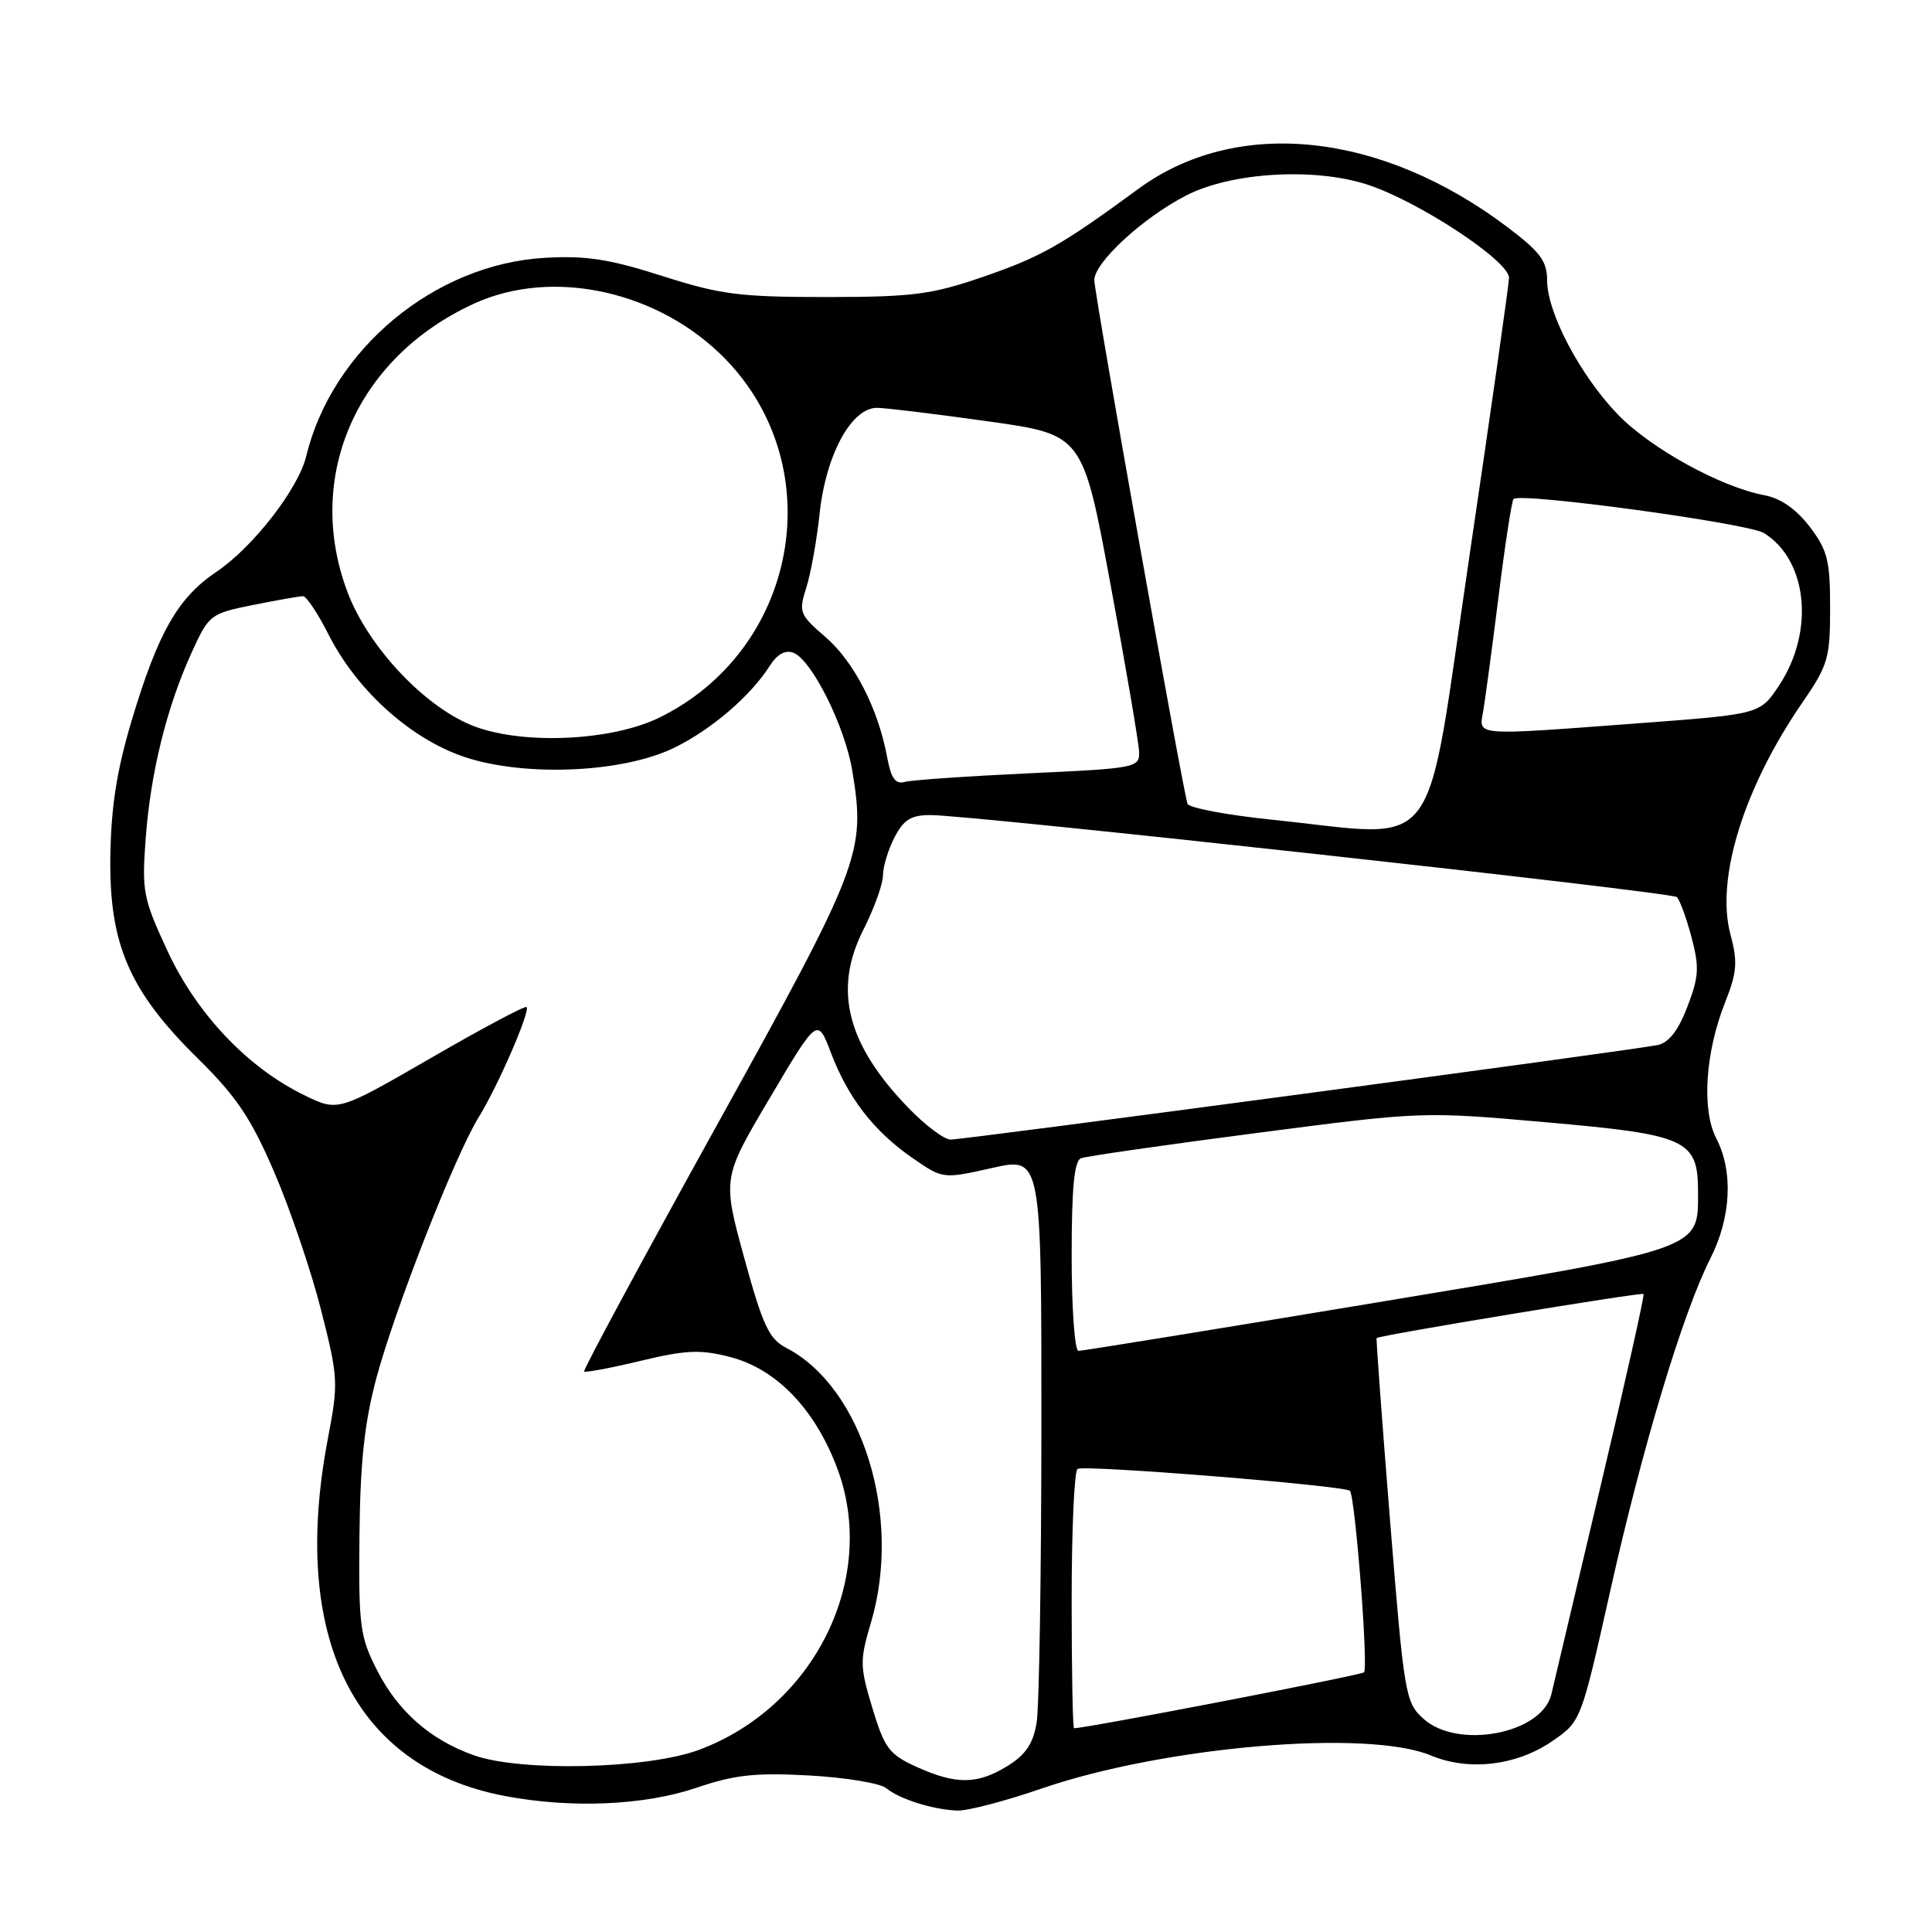 <?xml version="1.0" encoding="UTF-8" standalone="no"?>
<!DOCTYPE svg PUBLIC "-//W3C//DTD SVG 1.1//EN" "http://www.w3.org/Graphics/SVG/1.1/DTD/svg11.dtd" >
<svg xmlns="http://www.w3.org/2000/svg" xmlns:xlink="http://www.w3.org/1999/xlink" version="1.1" viewBox="0 0 256 256">
 <g >
 <path fill="currentColor"
d=" M 138.02 236.99 C 154.33 231.39 181.22 229.11 189.60 232.61 C 194.66 234.72 201.02 233.96 205.77 230.65 C 209.49 228.08 209.51 228.01 213.37 210.78 C 217.64 191.70 222.96 174.03 226.62 166.78 C 229.39 161.30 229.69 155.23 227.41 150.83 C 225.46 147.05 225.95 139.46 228.59 132.81 C 230.17 128.81 230.27 127.47 229.29 123.80 C 227.32 116.43 231.06 104.38 238.80 93.13 C 242.23 88.15 242.50 87.22 242.50 80.55 C 242.50 74.26 242.16 72.90 239.79 69.79 C 238.01 67.46 235.95 66.02 233.79 65.62 C 227.98 64.53 218.62 59.36 214.32 54.87 C 209.34 49.67 205.00 41.41 205.00 37.14 C 205.00 34.60 204.08 33.37 199.74 30.09 C 182.97 17.44 163.89 15.46 150.85 25.02 C 140.58 32.55 137.98 34.02 130.27 36.68 C 123.41 39.04 120.98 39.35 109.50 39.36 C 98.01 39.36 95.49 39.04 87.76 36.57 C 80.79 34.34 77.65 33.85 72.24 34.16 C 57.60 34.98 43.99 46.28 40.57 60.47 C 39.53 64.77 33.50 72.53 28.68 75.77 C 23.56 79.21 20.94 83.81 17.44 95.50 C 15.47 102.09 14.72 106.91 14.62 113.50 C 14.46 125.15 17.13 131.31 26.23 140.27 C 31.37 145.34 33.26 148.16 36.37 155.39 C 38.47 160.28 41.25 168.48 42.55 173.61 C 44.82 182.53 44.85 183.26 43.46 190.55 C 38.40 216.99 46.90 234.19 66.90 237.98 C 75.68 239.65 85.39 239.23 92.28 236.89 C 97.37 235.16 100.09 234.87 107.25 235.26 C 112.06 235.53 116.64 236.29 117.43 236.94 C 119.18 238.39 123.64 239.80 126.88 239.91 C 128.19 239.96 133.21 238.65 138.02 236.99 Z  M 121.45 234.12 C 117.82 232.47 117.21 231.66 115.60 226.34 C 113.93 220.80 113.91 220.04 115.40 215.02 C 119.58 200.96 114.28 183.82 104.15 178.58 C 101.90 177.41 101.06 175.61 98.61 166.66 C 95.72 156.10 95.72 156.10 102.02 145.46 C 108.32 134.82 108.32 134.82 110.09 139.47 C 112.37 145.47 115.77 149.87 120.85 153.40 C 124.93 156.23 124.93 156.23 131.47 154.76 C 138.00 153.29 138.00 153.29 137.99 188.90 C 137.98 208.48 137.70 226.19 137.36 228.25 C 136.90 231.04 135.92 232.51 133.50 234.00 C 129.51 236.47 126.68 236.49 121.45 234.12 Z  M 62.75 232.57 C 57.03 230.53 52.75 226.78 50.00 221.39 C 47.69 216.87 47.51 215.53 47.63 203.50 C 47.73 193.74 48.29 188.53 49.87 182.61 C 52.35 173.38 60.30 153.09 63.44 148.02 C 65.99 143.89 70.30 133.97 69.77 133.44 C 69.57 133.24 63.87 136.27 57.10 140.19 C 44.79 147.30 44.79 147.30 40.34 145.13 C 32.84 141.49 26.09 134.38 22.21 126.04 C 18.95 119.02 18.78 118.13 19.31 111.04 C 19.96 102.32 22.11 93.65 25.42 86.41 C 27.68 81.45 27.88 81.30 33.54 80.16 C 36.72 79.52 39.70 79.00 40.15 79.00 C 40.60 79.00 42.13 81.30 43.55 84.11 C 47.16 91.22 53.88 97.43 60.78 100.03 C 68.60 102.98 82.21 102.54 89.30 99.10 C 94.24 96.70 99.45 92.24 102.03 88.18 C 102.99 86.68 104.07 86.09 105.12 86.49 C 107.58 87.44 111.99 96.29 112.95 102.22 C 114.71 113.00 114.08 114.63 94.91 149.24 C 85.11 166.94 77.23 181.56 77.40 181.73 C 77.57 181.90 80.94 181.27 84.88 180.32 C 90.94 178.87 92.79 178.79 96.78 179.82 C 102.89 181.41 108.00 186.72 110.94 194.56 C 116.37 209.05 108.00 226.11 92.66 231.85 C 85.85 234.40 69.01 234.81 62.75 232.57 Z  M 188.62 227.75 C 186.21 225.58 186.06 224.66 184.19 201.50 C 183.13 188.30 182.33 177.41 182.41 177.30 C 182.68 176.95 217.49 171.20 217.78 171.46 C 217.93 171.60 215.35 183.14 212.04 197.11 C 208.74 211.07 205.82 223.40 205.56 224.51 C 204.32 229.73 193.17 231.86 188.62 227.75 Z  M 142.00 212.06 C 142.00 202.74 142.35 194.90 142.78 194.64 C 143.69 194.07 178.18 196.85 178.87 197.54 C 179.56 198.23 181.34 221.00 180.74 221.59 C 180.35 221.98 143.94 229.00 142.32 229.00 C 142.14 229.00 142.00 221.38 142.00 212.06 Z  M 142.00 166.47 C 142.00 157.36 142.34 153.81 143.25 153.47 C 143.94 153.21 154.40 151.70 166.50 150.13 C 188.45 147.27 188.53 147.26 205.00 148.72 C 223.60 150.36 225.00 151.01 225.00 158.00 C 225.00 165.64 225.72 165.39 182.65 172.55 C 161.29 176.10 143.40 179.00 142.90 179.00 C 142.41 179.00 142.00 173.36 142.00 166.47 Z  M 120.32 146.75 C 112.20 138.34 110.39 131.11 114.40 123.20 C 115.83 120.38 117.00 117.13 117.00 115.98 C 117.00 114.84 117.69 112.57 118.53 110.95 C 119.74 108.61 120.72 108.00 123.28 108.00 C 128.66 107.99 221.45 118.19 222.19 118.87 C 222.57 119.22 223.44 121.59 224.12 124.14 C 225.19 128.15 225.12 129.41 223.59 133.39 C 222.40 136.52 221.14 138.15 219.67 138.47 C 216.54 139.14 127.80 151.01 125.96 151.00 C 125.11 151.00 122.57 149.09 120.32 146.75 Z  M 168.58 108.62 C 162.57 108.00 157.52 107.05 157.35 106.50 C 156.63 104.23 145.00 38.86 145.00 37.12 C 145.00 34.78 151.47 28.82 157.20 25.89 C 163.18 22.82 174.17 22.17 181.21 24.47 C 187.99 26.68 200.02 34.61 199.95 36.83 C 199.93 37.75 197.55 54.48 194.66 74.00 C 188.69 114.45 191.32 110.95 168.58 108.62 Z  M 117.54 100.28 C 116.36 93.89 113.15 87.65 109.36 84.39 C 105.94 81.45 105.81 81.11 106.83 77.89 C 107.43 76.03 108.23 71.58 108.61 68.00 C 109.45 60.19 112.85 53.98 116.26 54.04 C 117.49 54.07 124.12 54.87 130.99 55.84 C 143.48 57.59 143.48 57.59 147.17 77.55 C 149.21 88.52 150.90 98.47 150.94 99.65 C 151.00 101.72 150.48 101.82 136.25 102.47 C 128.14 102.85 120.77 103.36 119.87 103.61 C 118.64 103.95 118.06 103.12 117.54 100.28 Z  M 63.03 96.31 C 56.54 93.95 48.84 85.86 46.05 78.47 C 40.29 63.20 47.24 47.36 62.82 40.23 C 73.29 35.43 87.44 38.58 96.20 47.66 C 110.12 62.10 105.64 86.15 87.36 95.09 C 81.13 98.14 69.62 98.71 63.03 96.31 Z  M 196.53 94.25 C 196.79 92.74 197.71 85.88 198.57 79.02 C 199.42 72.16 200.32 66.35 200.55 66.12 C 201.45 65.22 231.62 69.33 233.73 70.63 C 239.53 74.24 240.47 83.67 235.73 90.84 C 233.21 94.63 233.21 94.63 217.36 95.82 C 195.03 97.49 195.95 97.56 196.53 94.25 Z "/>
</g>
</svg>